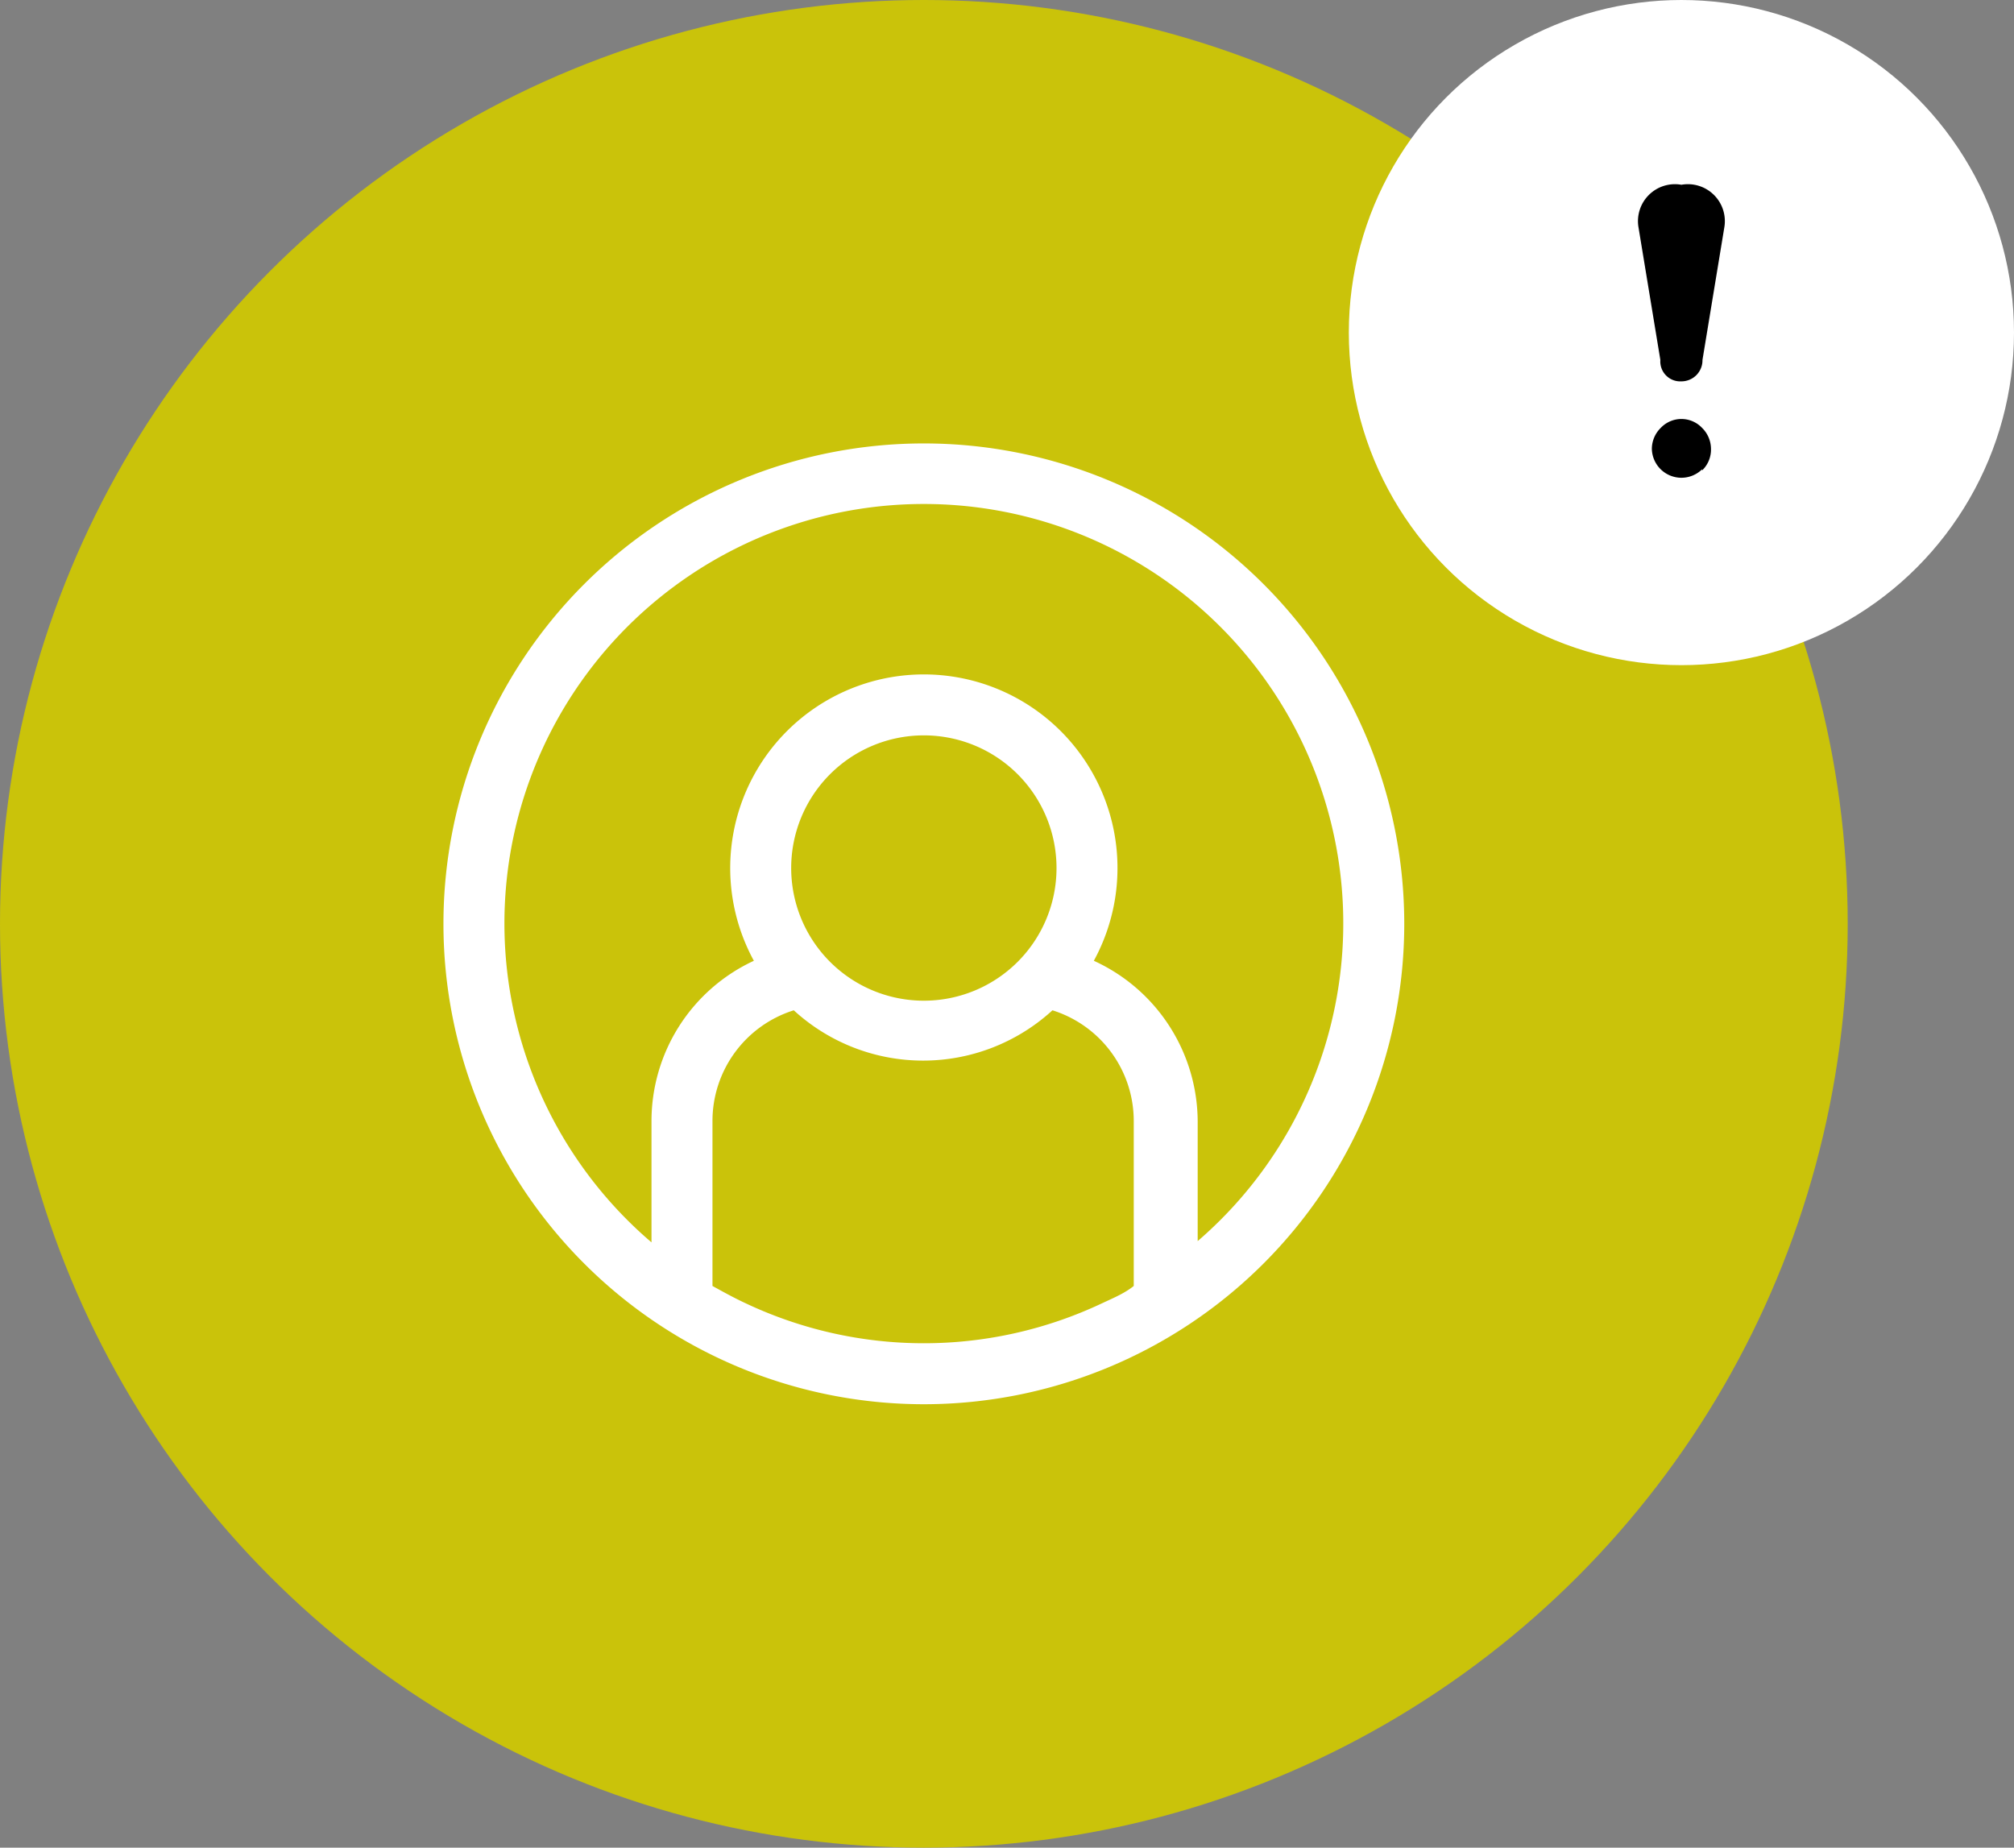 <svg xmlns="http://www.w3.org/2000/svg" viewBox="0 0 54.5 50"><rect x="0" y="0" width="54.5" height="50" fill="#808080" stroke="none"/><defs><style>.b5a70a3a-a2e7-4381-894d-ee4a26c9c05f{fill:#cac30a;}.a9dbe6f2-bb4d-42bf-b407-bda807491af1{fill:#fff;}</style></defs><title>Asset 1</title><g id="e017ff06-4fc0-4c0a-b632-0f485b24d16b" data-name="Layer 2"><g id="755e9ab3-177b-449a-8f05-54ef74dec4a4" data-name="verification"><circle class="b5a70a3a-a2e7-4381-894d-ee4a26c9c05f" cx="25" cy="25" r="25"/><path class="a9dbe6f2-bb4d-42bf-b407-bda807491af1" d="M25,12A13,13,0,1,0,38,25,13,13,0,0,0,25,12Zm4.84,23.26a11.29,11.29,0,0,1-9.68,0c-.3-.14-.59-.3-.88-.46V30.34a3.14,3.14,0,0,1,2.2-3,5.18,5.18,0,0,0,7,0,3.14,3.14,0,0,1,2.2,3V34.8C30.43,35,30.14,35.12,29.84,35.26ZM21.41,23.48A3.59,3.59,0,1,1,25,27.08,3.59,3.59,0,0,1,21.41,23.48Zm11,10.14V30.34A4.8,4.8,0,0,0,29.6,26a5.24,5.24,0,1,0-9.2,0,4.78,4.78,0,0,0-2.77,4.34v3.28a11.35,11.35,0,1,1,14.74,0Z"/><circle class="a9dbe6f2-bb4d-42bf-b407-bda807491af1" cx="45.5" cy="9" r="9"/><path d="M45.5,5a1,1,0,0,1,1.16,1.16l-.59,3.58a.57.57,0,0,1-.57.58.54.54,0,0,1-.57-.58l-.59-3.58A1,1,0,0,1,45.5,5Zm.56,7.7a.8.8,0,0,1-1.36-.56.8.8,0,0,1,.24-.56.77.77,0,0,1,1.12,0,.8.8,0,0,1,.24.56A.78.78,0,0,1,46.06,12.73Z"/></g></g></svg>
